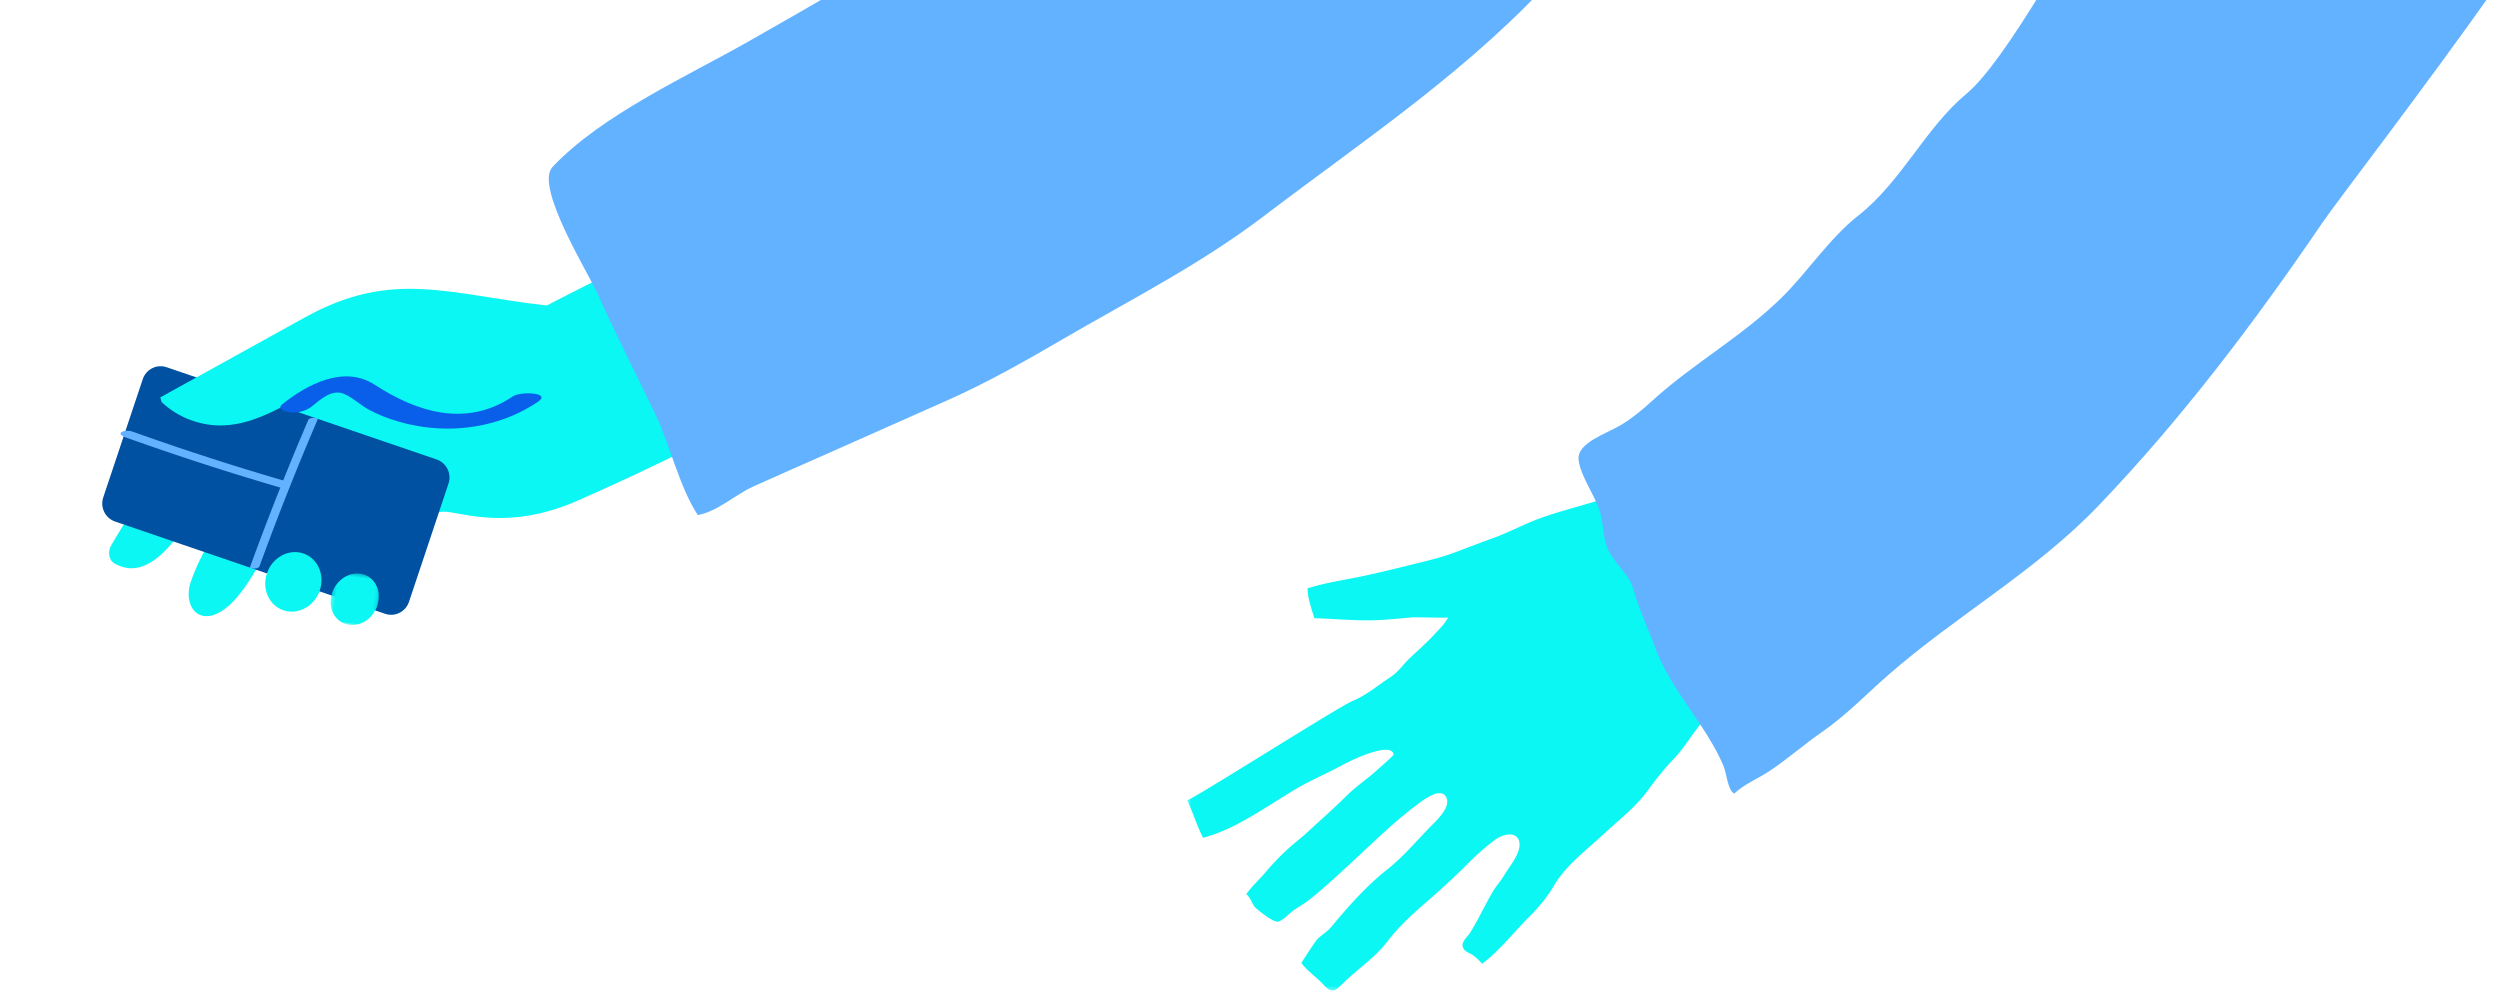 <svg width="660" height="265" xmlns="http://www.w3.org/2000/svg" xmlns:xlink="http://www.w3.org/1999/xlink">
  <defs>
    <path id="a" d="M4.422.389h203.784v106.215L0 111.42z"/>
    <path id="c" d="M.264.36h12.583v13.754H.264z"/>
    <path id="e" d="M.543.303h159.019v152.689H.543z"/>
  </defs>
  <g fill="none" fill-rule="evenodd">
    <g transform="rotate(-3 1172.13 -328.127)">
      <mask id="b" fill="#fff">
        <use xlink:href="#a"/>
      </mask>
      <path d="M187.059.387c-10.155 2.645-57.332 23.336-62.91 26.048l1.295 11.998c-6.152 6.92-14.85 13.397-25.862 13.397C75.94 51.83 67 39.98 67 39.98a407.443 407.443 0 0 0-32.74 11.88c-2.99 1.233-6.07 2.574-8.221 4.996-1.526 1.723-3.84 4.87-5.443 6.873-5.478 6.843-9.798 12.842-14.35 19.737-.84 1.274-.918 2.858-.207 4.064.47.801 1.448 1.201 2.227 1.562 8.675 4.021 17.628-8.97 21.527-15.865 1.93-3.408 7.782-5.262 11.49-6.494 1.315-.438 2.68-.638 4.064-.765-1.176.784-2.288 1.651-3.233 2.706-1.259 1.41-2.21 3.064-3.153 4.706-4.437 7.737-8.923 12.595-12.279 20.894-1.967 4.865.143 10.182 5.258 9.087 6.574-1.538 12.26-11.71 15.473-16.741 2.062-3.225 9.029-10.102 12.493-11.714.153-.07.342-.163.553-.268-1.03 1.043-2.05 2.083-3.063 3.102-1.767 1.778-3.545 3.565-4.96 5.638-2.84 4.159-3.832 6.38-4.985 11.285l11.274 5.746c2-3.677 3.998-7.355 5.994-11.035 2.701-4.975 5.542-8.065 10.093-11.416 2.432-1.793 5.174-3.37 7.98-4.841-4.537 3.064-8.842 6.517-13.043 10.266-1.358 1.215-2.704 2.474-3.72 3.99-1.983 2.963-2.548 6.626-3.062 10.155l.547 2.13a24.38 24.38 0 0 0 8.594 1.996c.74.035 1.519.023 2.144-.368 2.478-1.535 2.69-5.01 3.854-7.344 1.535-3.085 1.793-3.839 5.523-8.521 3.73-4.682 8.868-6.206 10.323-6.197 4.727.029 16.514 6.293 35.927-1.08 30.23-11.479 49.462-20.928 78.328-34.386L187.059.387z" fill="#0BF7F3" mask="url(#b)"/>
    </g>
    <path d="M107.973 158.889c-.878 2.632-3.702 4.041-6.305 3.153l-71.286-24.355c-2.603-.888-4.004-3.74-3.125-6.368l10.431-31.22c.879-2.627 3.7-4.038 6.306-3.148l71.286 24.35c2.603.893 4.003 3.743 3.124 6.373l-10.43 31.215z" fill="#0051A1"/>
    <path d="M33.245 115.497a726.16 726.16 0 0 0 40.858 13.25c2.83.825 3.34-1.121.5-1.95a704.44 704.44 0 0 1-39.593-12.843c-1.998-.715-4.982.395-1.765 1.543" fill="#63B2FF"/>
    <path d="M68.479 149.57a746.577 746.577 0 0 1 15.367-38.793c.277-.643-2.156-.608-2.447.066a749.789 749.789 0 0 0-15.367 38.793c-.25.684 2.202.61 2.447-.066" fill="#63B2FF"/>
    <g transform="rotate(7 -1184.034 794.715)">
      <mask id="d" fill="#fff">
        <use xlink:href="#c"/>
      </mask>
      <path d="M12.293 9.518c-1.42 3.58-5.146 5.464-8.315 4.206C.809 12.464-.604 8.539.816 4.959 2.242 1.374 5.963-.51 9.132.751c3.17 1.26 4.585 5.184 3.161 8.767" fill="#0BF7F3" mask="url(#d)"/>
    </g>
    <path d="M84.403 155.92c-1.43 4.153-5.703 6.484-9.546 5.209-3.839-1.274-5.798-5.672-4.366-9.823 1.426-4.152 5.7-6.484 9.54-5.21 3.844 1.276 5.8 5.674 4.372 9.824M144.412 80.653c-26.119-2.928-40.773-9.66-63.881 3.12-12.74 7.05-25.481 14.097-38.222 21.144l.367 1.24c4.363 4.13 10.427 6.4 16.422 6.148 8.88-.371 16.592-5.836 24.598-9.71 1.15-.558 2.415-1.099 3.667-.85 1.052.207 1.912.935 2.747 1.607 8.696 7.02 19.988 10.86 31.144 10.276 9.17-.48 30.286-14.277 30.286-14.277l-7.128-18.698z" fill="#0BF7F3"/>
    <path d="M82.287 107.318c2.552-2.052 5.443-4.7 8.654-3.284 2.345 1.033 4.452 3.117 6.777 4.313 4.475 2.298 9.38 3.729 14.359 4.398 10.365 1.388 21.204-.765 29.9-6.643 3.788-2.56-4.62-2.784-6.517-1.5-12.255 8.283-25.15 4.348-36.577-3.052-8.033-5.202-17.767-.127-24.36 5.178-1.589 1.278 1.037 2.006 1.925 2.128 1.904.258 4.33-.325 5.839-1.538" fill="#095FEA"/>
    <path d="M373.655-99.456c-4.073 4.072-10.516 5.022-15.192 8.36-3.61 2.575-5.64 6.016-8.77 8.923-8.41 7.811-21.472 11.682-31.601 17.021-23.36 12.31-45.819 26.354-66.759 42.457-16.497 12.69-35.368 23.173-53.52 33.516-16.17 9.213-39.038 19.506-51.966 33.271-4.79 5.156 9.587 28.167 12.062 33.75 4.747 10.697 10.132 21.096 15.16 31.664 3.942 8.281 6.232 18.947 11.154 26.48 5.5-1.096 9.69-5.327 14.728-7.596 6.524-2.94 13.09-5.797 19.632-8.707 10.563-4.7 21.136-9.374 31.697-14.081 10.599-4.727 20.543-10.383 30.17-15.992 18.324-10.67 36.276-19.703 53.134-32.51 27.466-20.865 55.557-39.37 78.665-65.429 23.374-26.355 49.679-46.934 68.528-77.57 11.16-18.134 25.697-49.92 17.903-71.758-5.398-15.117-117.165 50.335-125.025 58.2z" fill="#63B2FF"/>
    <g>
      <g transform="rotate(-177 238.615 127.842)">
        <mask id="f" fill="#fff">
          <use xlink:href="#e"/>
        </mask>
        <path d="M9.007 104.767c4.844-10.394 9.551-19.913 16.437-29.414 2.222-3.065 3.862-6.342 6.385-9.256 2.424-2.802 4.456-5.697 6.497-8.81 3.035-4.63 7.313-8.217 11.123-12.178 4.189-4.357 9.37-8.59 12.198-14.056 1.643-3.182 3.771-6.005 6.185-8.683 3.981-4.417 7.127-9.112 11.686-12.956.784.81 1.662 1.555 2.614 2.163.847.54 1.895.684 2.479 1.526 1.113 1.603-.767 3.021-1.5 4.355-1.955 3.557-3.451 7.277-5.261 10.876-.86 1.71-2.1 3.136-2.967 4.817-1.207 2.343-4.431 6.368-3.361 9.23.958 2.567 4.554 1.333 6.105.059a62.592 62.592 0 0 0 6.845-6.592c3.409-3.822 6.91-7.36 10.688-11.004 3.438-3.308 7.008-6.95 9.674-10.885 2.817-4.161 7.285-7.547 10.735-11.215 2.244-2.389 2.923-3.564 5.542-.99 1.953 1.92 4.326 3.242 6.084 5.364.04.052-3.403 5.961-3.789 6.4-1.178 1.347-2.529 2.094-3.69 3.653-4.03 5.414-8.608 11.17-13.692 15.632-4.008 3.517-7.073 7.57-10.541 11.559-1.455 1.672-5.276 5.42-4.402 7.948 1.287 3.73 6.216-.5 7.946-1.959 6.729-5.672 12.582-12.292 18.76-18.525 2.75-2.773 5.48-5.577 8.443-8.124 1.241-1.067 2.622-1.899 3.87-2.908 1.25-1.015 2.198-2.4 3.719-3.08 1.13-.506 5.883 2.943 6.598 3.677.135.141 1.967 3.59 2.352 2.96-1.402 2.291-3.404 4.24-5.01 6.38-1.633 2.177-3.76 4.59-5.683 6.52-1.448 1.455-3.028 2.778-4.47 4.248-3.376 3.449-6.829 6.817-10.072 10.388-2.327 2.562-5.115 4.604-7.54 7.067-1.41 1.433-2.981 2.816-4.25 4.36.71 3.716 11.49-2.275 13.005-3.218 4.05-2.526 8.378-4.574 12.432-7.267 7.262-4.825 15.172-11.386 23.667-14.051 1.84 3.208 3 6.526 4.714 9.703-.32-.59-38.454 26.618-42.26 28.435-3.628 1.731-6.423 4.452-9.688 6.85-2.04 1.496-3.006 3.351-4.677 5.115-2.133 2.25-4.357 4.39-6.339 6.782-1.185 1.431-2.568 2.88-3.313 4.591.085-.191 8.343-.352 9.227-.465 3.157-.401 6.293-.947 9.463-1.24 5.517-.51 11.044-.221 16.557-.347.88 2.46 2.043 5.123 2.209 7.764-4.45 1.716-9.445 2.68-14.068 3.909-4.221 1.119-8.373 2.372-12.549 3.644-4.112 1.251-7.96 2.305-11.91 4.05a972.538 972.538 0 0 1-10.173 4.427c-3.405 1.46-6.688 3.412-10.075 4.977-3.84 1.777-7.694 3.026-11.693 4.429-3.82 1.337-8.14 2.673-11.521 4.969-1.37.927-2.244 2.406-3.468 3.513-1.311 1.19-2.795 2.246-4.206 3.319-2.296 1.742-4.368 3.877-6.424 5.857-.9.86-1.83 1.596-2.631 2.528-.615.719-.34 1.373-1.484 1.403-1.55.04-3.198-2.1-4.043-3.188-1.226-1.581-2.352-2.424-4.058-3.553-4.254-2.823-8.214-6.196-11.867-9.758-3.318-3.234-9.618-7.564-9.999-12.561-.507-6.705 5.76-13.428 8.435-19.164" fill="#0BF7F3" mask="url(#f)"/>
      </g>
      <path d="M470.386 78.538c6.866-6.768 12.602-15.656 20.135-21.573 11.624-9.135 17.695-23.16 28.74-32.322 19.567-16.228 77.138-133.937 80.437-147.199 3.299-13.262 38.175-60.77 23.942-88.653-3.627-7.105 74.08 123.011 75.474 136.159 2.154 20.304-77.828 121.84-86.034 133.896-17.844 26.22-37.068 51.663-59.024 74.6-16.705 17.452-37.656 29.082-55.576 44.771-5.927 5.192-11.144 10.665-17.647 15.16-4.626 3.202-8.889 6.956-13.556 10.094-3.051 2.051-6.827 3.526-9.443 6.047-1.74-.93-1.992-5.38-2.907-7.503-4.716-10.957-13.886-19.817-17.986-31.095-1.778-4.893-4.144-9.716-5.524-14.72-1.325-4.803-4.055-6.03-6.506-10.348-1.851-3.271-1.478-7.114-2.498-10.64-1.254-4.335-5.166-9.47-5.658-13.764-.524-4.575 7.215-6.851 11.378-9.368 2.935-1.78 5.58-4.029 8.16-6.372 10.733-9.762 23.665-16.899 34.093-27.17z" fill="#63B2FF"/>
    </g>
  </g>
</svg>
